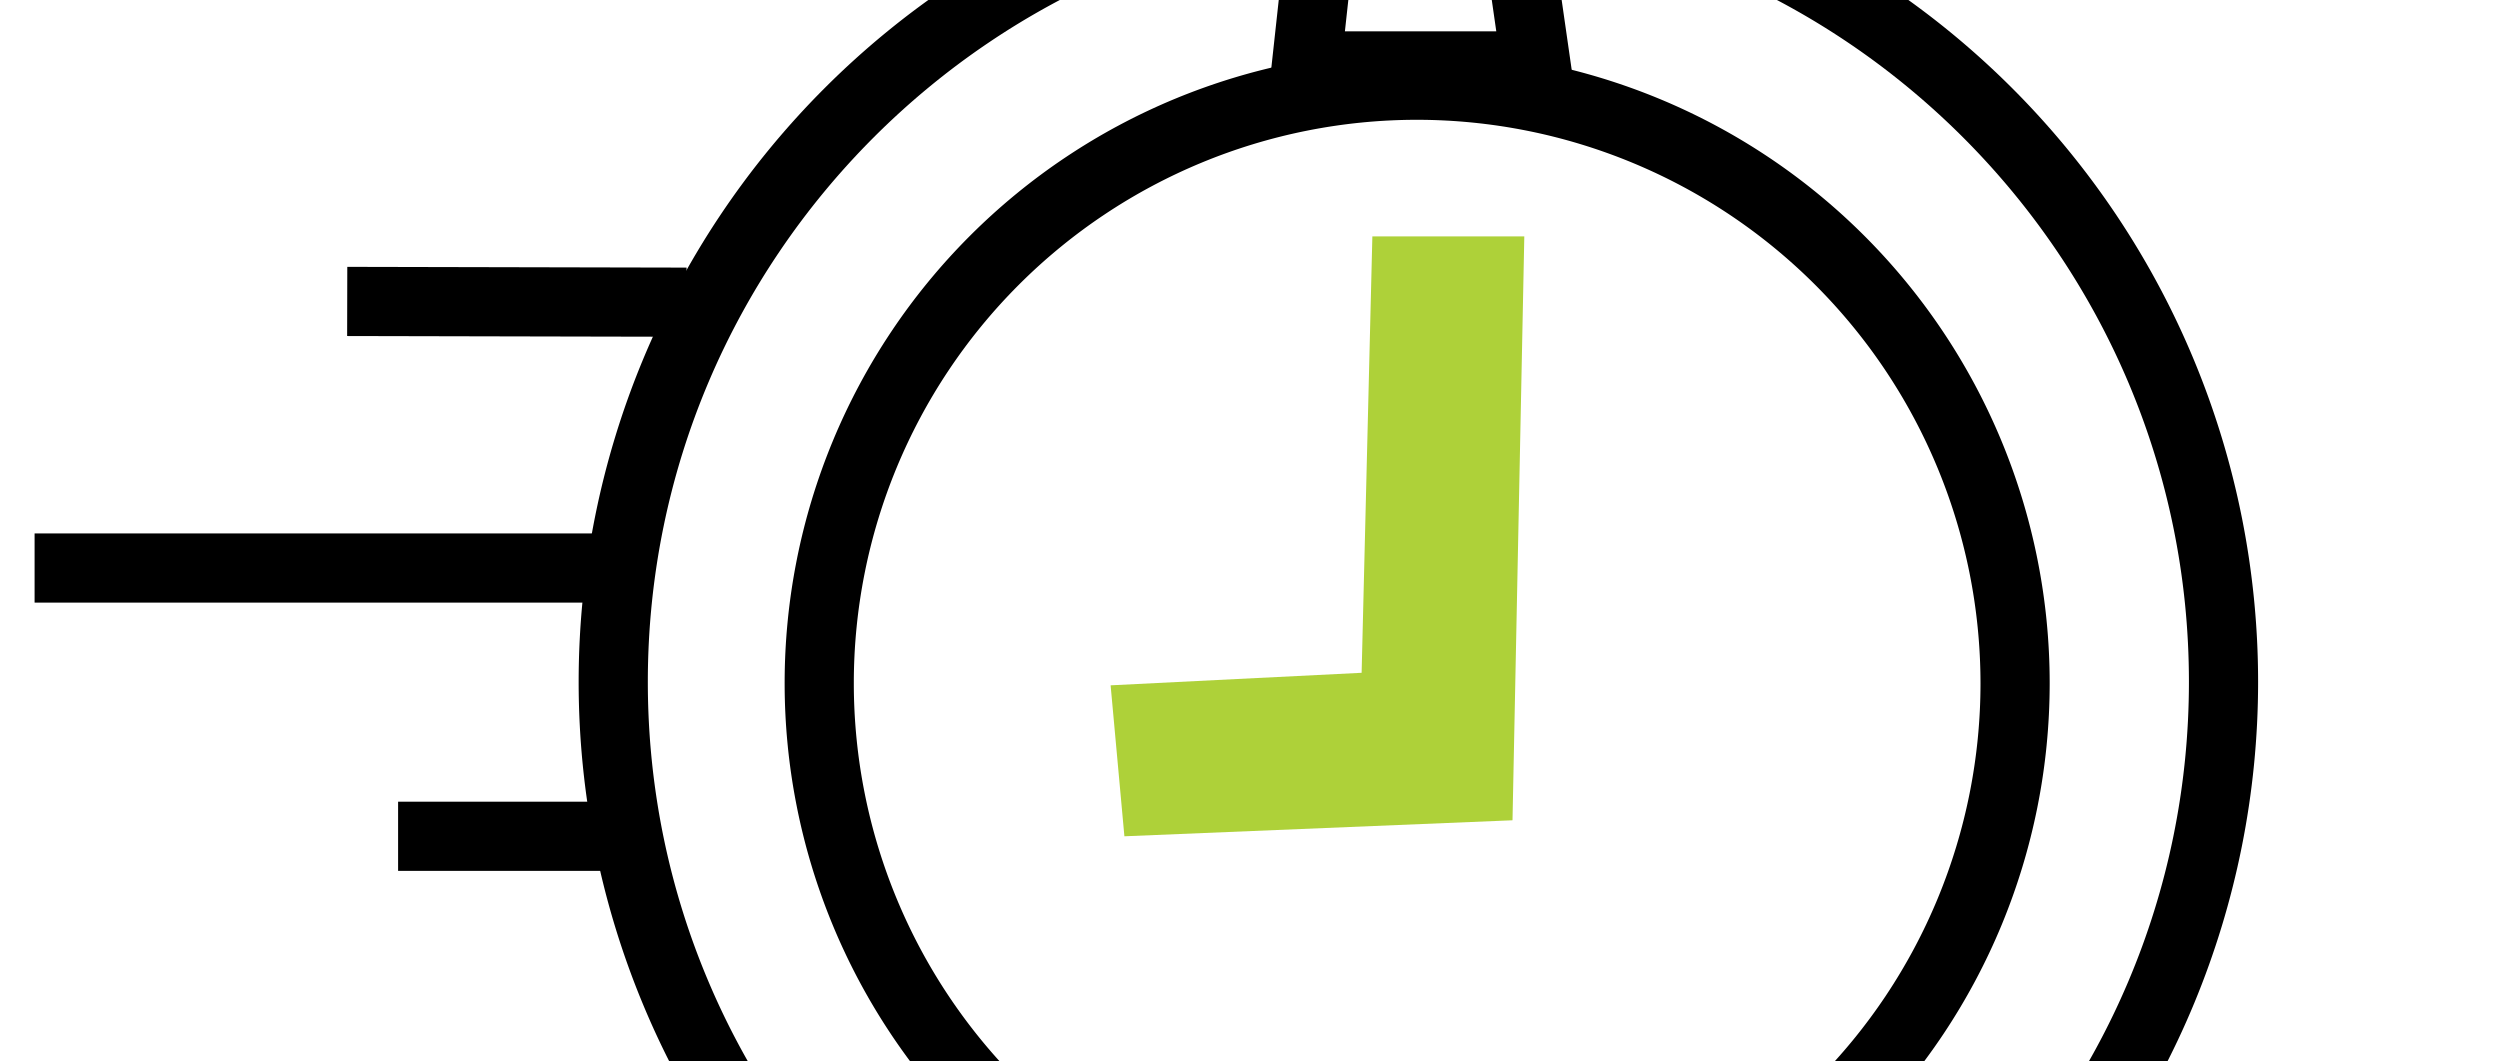 <svg xmlns="http://www.w3.org/2000/svg"   viewBox="-7 89 505.957 214.723"   id="durability">
  <g id="durability" transform="translate(-1804.5 -2382.653)">
    <path id="Path_6" data-name="Path 6" d="M22.972-118.79l-2.79-30.551,50.8-2.536L73.156-240.2h30.751s-2.387,118.167-2.388,118.172S22.972-118.79,22.972-118.79Z" transform="translate(2002.087 2759.692)" fill="#aed139"/>
    <path id="Ellipse_8" data-name="Ellipse 8" d="M169.946,14C83.957,14,14,83.957,14,169.946S83.957,325.891,169.946,325.891s155.946-69.957,155.946-155.946S255.934,14,169.946,14m0-14A169.946,169.946,0,1,1,0,169.946,169.946,169.946,0,0,1,169.946,0Z" transform="translate(1914.609 2439.717)"/>
    <path id="Ellipse_9" data-name="Ellipse 9" d="M128.011,14A114.011,114.011,0,1,0,242.022,128.011,114.14,114.14,0,0,0,128.011,14m0-14A128.011,128.011,0,1,1,0,128.011,128.011,128.011,0,0,1,128.011,0Z" transform="translate(1956.298 2481.897)"/>
    <g id="Group_2" data-name="Group 2" transform="translate(2033.911 2382.653)">
      <path id="Path_4" data-name="Path 4" d="M6.854,14,2.72,51.834H33.356L27.918,14H6.854M-5.7,0H40.049l9.463,65.834H-12.893Z" transform="translate(33.055 43.51)"/>
      <path id="Path_3" data-name="Path 3" d="M31.086,14c-5.937,0-12.706,2.486-16.212,4.277-1.957,12.441-.227,51.95,1.3,63.4a29.751,29.751,0,0,0,13.088,3.4c5.723,0,6.95-2.275,7.474-3.246,8.47-15.7,7.251-52.661.036-65.864C36.477,15.43,35.7,14,31.086,14m0-14C38.427,0,45.3,2.374,49.057,9.254c9.633,17.628,10.718,59.354,0,79.224s-43.36,6.995-45.749,0-6.063-73.549,0-79.224C7,5.794,19.619,0,31.086,0Z" transform="translate(0.989 58.414) rotate(-91)"/>
    </g>
    <path id="Path_5" data-name="Path 5" d="M6.042-30.369-6.042-37.44C6.921-59.59,31.911-72.8,59.177-71.908c25.162.82,46.467,13.856,56.992,34.87L103.651-30.77c-8.187-16.348-24.983-26.5-44.93-27.146C36.928-58.626,16.25-47.813,6.042-30.369Z" transform="translate(2033.724 2794.822)"/>
    <path id="Line_4" data-name="Line 4" d="M68.649,7.151-.015,7,.015-7l68.665.151Z" transform="translate(1867.77 2532.66)"/>
    <path id="Line_5" data-name="Line 5" d="M121.39,7H0V-7H121.39Z" transform="translate(1804.5 2586.611)"/>
    <path id="Line_6" data-name="Line 6" d="M47.82,7H0V-7H47.82Z" transform="translate(1878.069 2640.902)"/>
    <path id="Line_7" data-name="Line 7" d="M.045,7.792l-.091-14L122.325-7l.091,14Z" transform="translate(1826.571 2696.664)"/>
  </g>
</svg>
